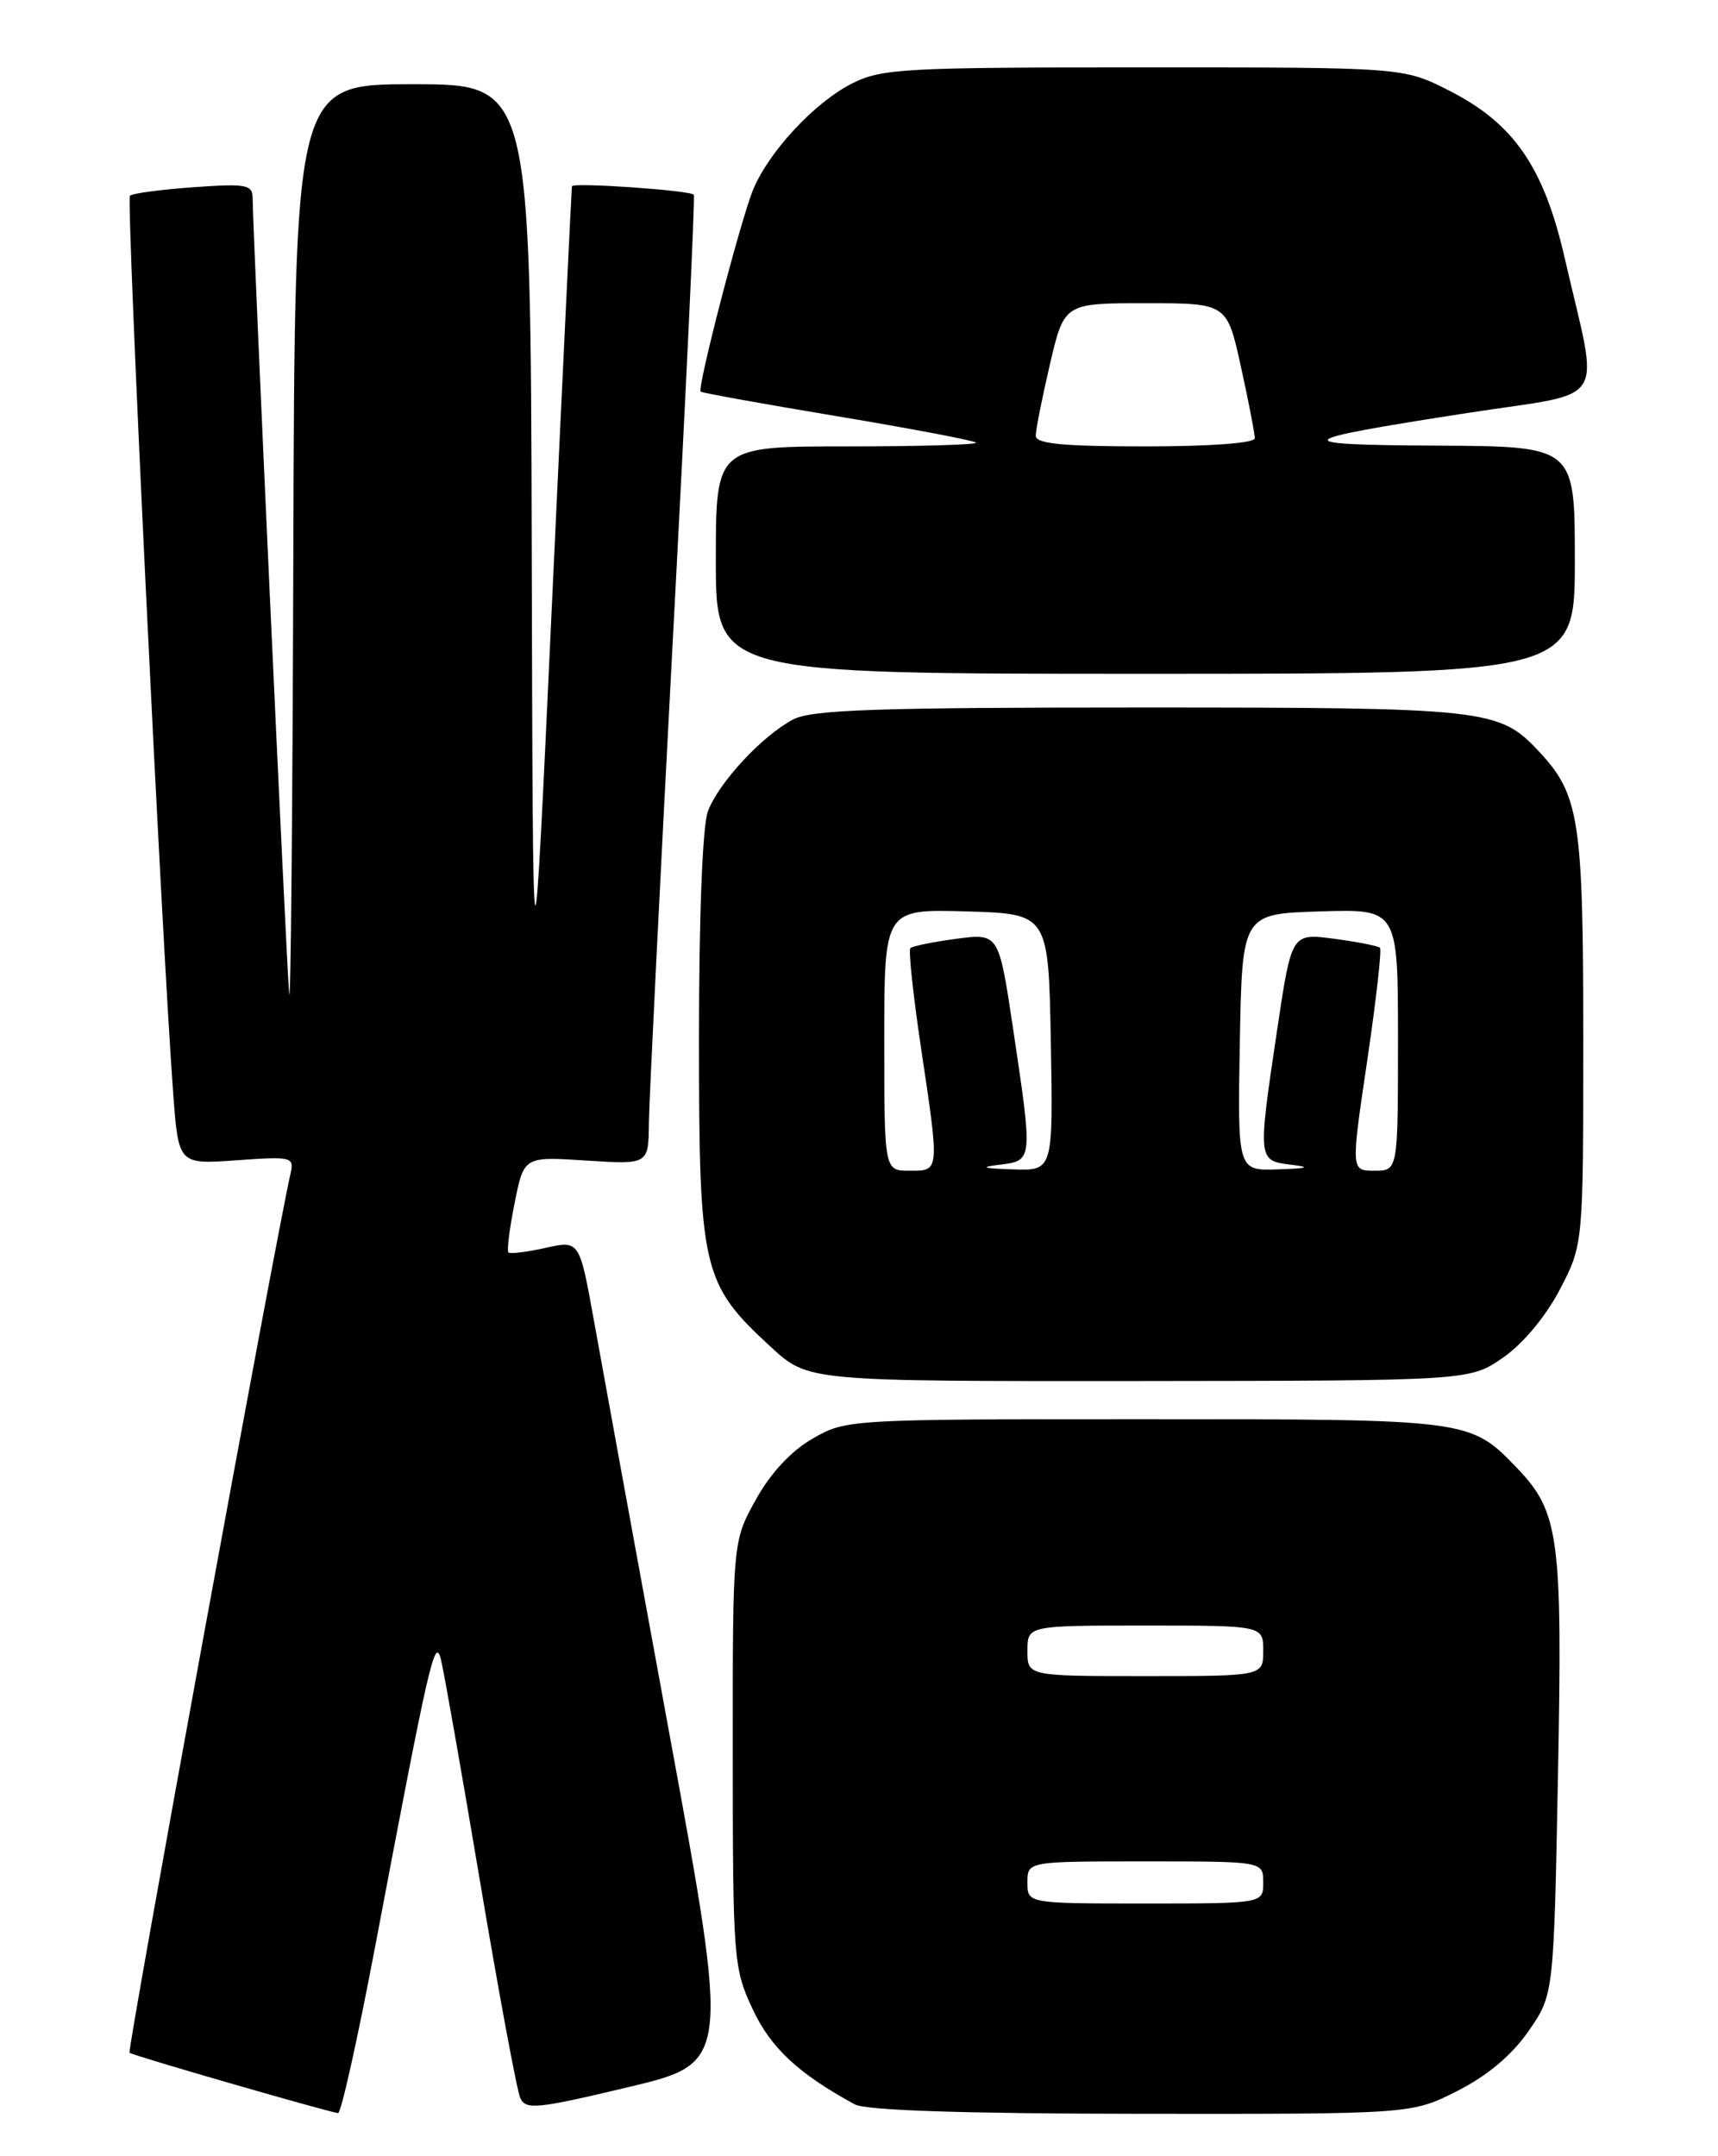 <?xml version="1.0" encoding="UTF-8" standalone="no"?>
<!DOCTYPE svg PUBLIC "-//W3C//DTD SVG 1.1//EN" "http://www.w3.org/Graphics/SVG/1.1/DTD/svg11.dtd" >
<svg xmlns="http://www.w3.org/2000/svg" xmlns:xlink="http://www.w3.org/1999/xlink" version="1.1" viewBox="0 0 204 256">
 <g >
 <path fill="currentColor"
d=" M 44.52 231.25 C 50.96 197.23 51.64 194.22 52.35 197.00 C 52.70 198.38 54.80 210.30 57.02 223.50 C 59.24 236.70 61.38 248.22 61.78 249.10 C 62.42 250.52 63.78 250.39 74.58 247.81 C 86.67 244.93 86.67 244.93 79.46 205.71 C 75.50 184.15 71.49 162.17 70.54 156.88 C 68.81 147.26 68.81 147.26 64.77 148.16 C 62.55 148.66 60.57 148.90 60.37 148.70 C 60.17 148.50 60.50 145.85 61.11 142.82 C 62.21 137.31 62.21 137.31 69.61 137.79 C 77.00 138.26 77.00 138.26 77.05 133.38 C 77.08 130.70 78.36 104.88 79.89 76.00 C 81.43 47.12 82.55 23.33 82.38 23.12 C 81.96 22.60 68.02 21.63 67.91 22.12 C 67.87 22.33 66.80 44.55 65.55 71.50 C 63.28 120.50 63.28 120.50 63.14 65.25 C 63.00 10.00 63.00 10.00 49.00 10.00 C 35.00 10.00 35.00 10.00 34.83 65.75 C 34.74 96.41 34.52 119.92 34.34 118.00 C 34.01 114.55 30.00 27.15 30.00 23.58 C 30.00 21.91 29.32 21.78 22.96 22.23 C 19.09 22.51 15.70 22.96 15.43 23.24 C 14.96 23.70 19.20 111.50 20.57 129.88 C 21.20 138.25 21.20 138.25 28.09 137.76 C 34.69 137.29 34.95 137.35 34.49 139.38 C 32.74 147.02 15.09 243.42 15.38 243.72 C 15.69 244.03 38.23 250.55 40.14 250.89 C 40.49 250.95 42.46 242.11 44.52 231.25 Z  M 173.06 248.25 C 176.61 246.45 179.53 244.00 181.49 241.17 C 184.50 236.83 184.50 236.83 185.00 210.67 C 185.54 182.45 185.15 179.52 180.10 174.26 C 174.56 168.51 174.51 168.50 136.00 168.50 C 100.78 168.50 100.47 168.52 96.50 170.80 C 93.94 172.27 91.51 174.88 89.75 178.05 C 87.00 183.00 87.00 183.00 87.01 208.25 C 87.02 232.58 87.10 233.68 89.35 238.50 C 91.51 243.14 94.79 246.20 101.50 249.85 C 102.82 250.57 114.42 250.95 135.57 250.97 C 167.64 251.00 167.64 251.00 173.06 248.25 Z  M 178.46 161.20 C 180.84 159.55 183.53 156.33 185.21 153.12 C 188.00 147.77 188.00 147.77 188.00 123.35 C 188.00 97.26 187.55 94.35 182.70 89.18 C 178.00 84.16 176.54 84.00 135.33 84.00 C 104.14 84.00 96.39 84.27 94.20 85.41 C 90.51 87.35 85.35 92.90 84.06 96.32 C 83.42 98.02 83.00 108.68 83.00 123.25 C 83.00 150.83 83.36 152.39 91.53 159.92 C 95.96 164.00 95.96 164.00 135.23 163.97 C 174.50 163.93 174.50 163.93 178.46 161.20 Z  M 187.00 66.50 C 187.00 53.00 187.00 53.00 170.75 52.91 C 152.53 52.82 152.99 52.32 174.34 49.02 C 191.26 46.41 189.91 48.56 185.81 30.69 C 183.32 19.81 179.76 14.66 172.06 10.75 C 166.64 8.00 166.64 8.00 135.78 8.00 C 107.21 8.00 104.64 8.14 101.12 9.94 C 96.71 12.19 91.33 17.97 89.44 22.49 C 87.96 26.04 82.75 46.10 83.20 46.50 C 83.37 46.65 90.69 47.97 99.47 49.43 C 108.25 50.90 115.64 52.30 115.88 52.55 C 116.13 52.80 109.28 53.00 100.67 53.00 C 85.00 53.00 85.00 53.00 85.00 66.50 C 85.00 80.00 85.00 80.00 136.00 80.00 C 187.00 80.00 187.00 80.00 187.00 66.50 Z  M 122.00 223.50 C 122.00 221.00 122.00 221.00 136.00 221.00 C 150.00 221.00 150.00 221.00 150.00 223.50 C 150.00 226.00 150.00 226.00 136.00 226.00 C 122.00 226.00 122.00 226.00 122.00 223.50 Z  M 122.00 196.00 C 122.00 193.00 122.00 193.00 136.00 193.00 C 150.00 193.00 150.00 193.00 150.00 196.00 C 150.00 199.00 150.00 199.00 136.00 199.00 C 122.00 199.00 122.00 199.00 122.00 196.00 Z  M 105.00 123.46 C 105.00 107.93 105.00 107.93 114.75 108.21 C 124.50 108.50 124.50 108.50 124.78 123.75 C 125.05 139.00 125.05 139.00 120.28 138.84 C 116.63 138.72 116.27 138.58 118.75 138.28 C 122.65 137.79 122.64 137.84 120.30 122.16 C 118.60 110.80 118.60 110.80 113.57 111.46 C 110.80 111.83 108.34 112.33 108.10 112.57 C 107.86 112.81 108.42 118.06 109.34 124.25 C 111.58 139.24 111.60 139.00 108.00 139.00 C 105.00 139.00 105.00 139.00 105.00 123.46 Z  M 147.22 123.75 C 147.50 108.50 147.50 108.50 156.75 108.21 C 166.00 107.92 166.00 107.92 166.00 123.46 C 166.00 139.00 166.00 139.00 163.21 139.00 C 160.41 139.00 160.41 139.00 162.34 125.97 C 163.40 118.80 164.09 112.75 163.86 112.53 C 163.64 112.31 161.19 111.83 158.42 111.46 C 153.37 110.79 153.37 110.79 151.67 122.15 C 149.34 137.77 149.34 137.79 153.25 138.28 C 155.73 138.58 155.37 138.72 151.72 138.84 C 146.95 139.00 146.95 139.00 147.22 123.75 Z  M 122.99 51.75 C 122.98 51.06 123.74 47.24 124.67 43.25 C 126.37 36.00 126.37 36.00 136.03 36.00 C 145.69 36.00 145.69 36.00 147.35 43.53 C 148.26 47.67 149.00 51.49 149.00 52.03 C 149.00 52.61 143.75 53.00 136.00 53.00 C 126.27 53.00 123.00 52.69 122.99 51.75 Z "/>
</g>
</svg>